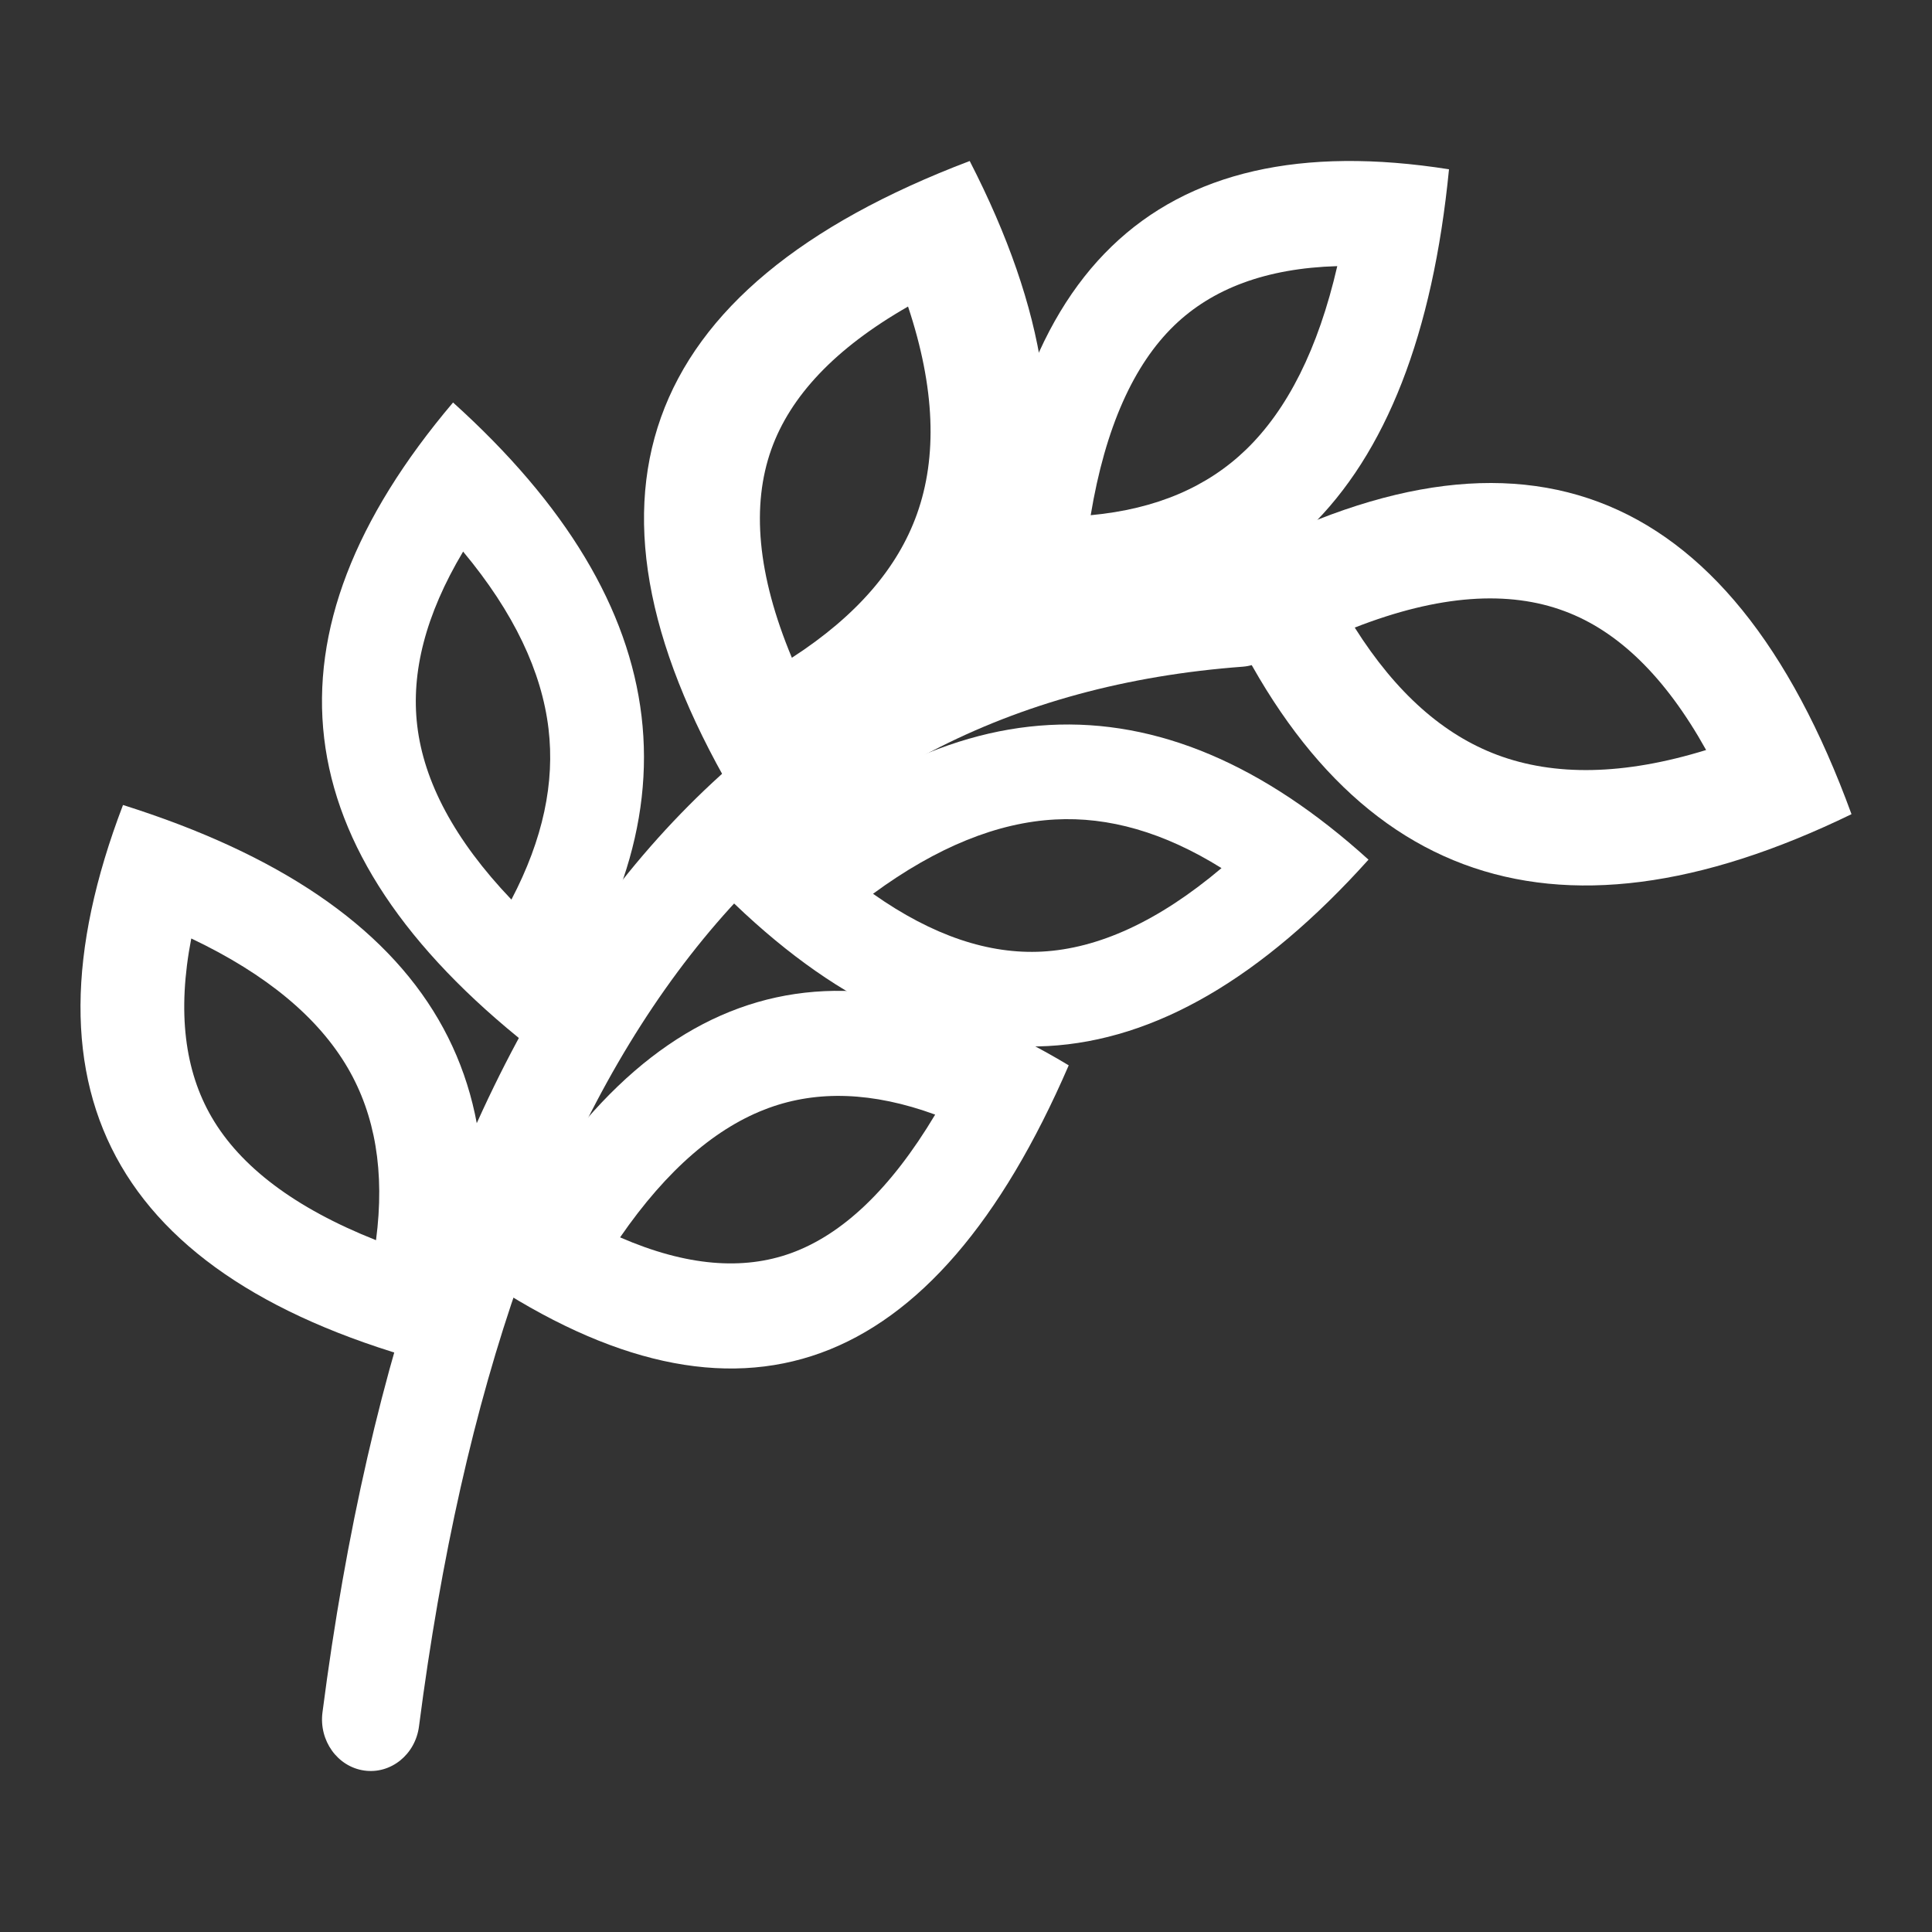 <?xml version="1.0" encoding="UTF-8"?>
<svg width="24px" height="24px" viewBox="0 0 24 24" version="1.1" xmlns="http://www.w3.org/2000/svg" xmlns:xlink="http://www.w3.org/1999/xlink">
    <rect x="0" y="0" width="24" height="24" fill="#333333" stroke="none"/>
    <!-- Generator: Sketch 53.1 (72631) - https://sketchapp.com -->
    <title>成熟期icon</title>
    <desc>Created with Sketch.</desc>
    <g id="页面-1" stroke="none" stroke-width="1" fill="none" fill-rule="evenodd">
        <g id="04-07农事管理-农事决策服务" transform="translate(-1255, -167)">
            <g id="决策时间轴" transform="translate(224, 72)">
                <g id="成熟期" transform="translate(1022, 86)">
                    <g id="成熟期icon" transform="translate(9, 9)">
                        <rect id="矩形" x="0" y="0" width="24" height="24"></rect>
                        <path d="M5.205,21.445 C5.16,21.796 4.854,22.042 4.523,21.994 C4.192,21.946 3.96,21.622 4.006,21.271 C5.165,12.304 8.962,7.477 15.352,7.002 C15.686,6.977 15.975,7.243 15.998,7.597 C16.022,7.95 15.771,8.257 15.437,8.282 C9.69,8.71 6.294,13.027 5.205,21.445 L5.205,21.445 Z" id="路径" fill="#ffffff" fill-rule="nonzero"></path>
                        <path d="M4.32,13.266 C3.958,12.646 3.319,12.106 2.376,11.658 C2.199,12.572 2.295,13.304 2.63,13.879 C2.984,14.487 3.654,15.003 4.671,15.406 C4.783,14.554 4.659,13.848 4.32,13.266 L4.32,13.266 Z M5.609,17 C1.496,15.977 0.136,13.643 1.528,10 C5.391,11.217 6.751,13.55 5.609,17 Z" id="形状" fill="#ffffff" fill-rule="nonzero"></path>
                        <path d="M6.814,9.054 C6.73,8.345 6.385,7.61 5.753,6.852 C5.283,7.64 5.105,8.357 5.183,9.014 C5.265,9.709 5.644,10.432 6.353,11.175 C6.748,10.421 6.893,9.719 6.814,9.054 Z M6.577,13 C3.493,10.56 3.177,7.893 5.628,5 C8.434,7.53 8.75,10.197 6.577,13 L6.577,13 Z" id="形状" fill="#ffffff" fill-rule="nonzero"></path>
                        <path d="M11.391,6.385 C11.644,5.676 11.617,4.82 11.28,3.808 C10.368,4.33 9.817,4.924 9.582,5.581 C9.334,6.276 9.405,7.136 9.837,8.171 C10.648,7.646 11.154,7.05 11.391,6.385 L11.391,6.385 Z M9.194,10 C6.933,6.246 7.883,3.58 12.046,2 C13.952,5.708 13.002,8.375 9.194,10 Z" id="形状" fill="#ffffff" fill-rule="nonzero"></path>
                        <path d="M15.48,5.584 C15.991,5.089 16.374,4.338 16.612,3.306 C15.725,3.332 15.059,3.587 14.586,4.044 C14.085,4.529 13.731,5.305 13.549,6.4 C14.366,6.324 15.001,6.047 15.48,5.584 L15.48,5.584 Z M12.238,7.679 C12.41,3.383 14.331,1.524 18,2.103 C17.599,6.194 15.678,8.053 12.238,7.679 Z M9.551,13.763 C8.906,13.998 8.287,14.524 7.703,15.371 C8.528,15.73 9.232,15.783 9.829,15.566 C10.462,15.336 11.062,14.775 11.617,13.846 C10.839,13.562 10.155,13.543 9.551,13.763 Z M13.276,13.234 C11.598,17.114 9.173,17.996 6,15.88 C7.816,12.287 10.242,11.405 13.276,13.234 L13.276,13.234 Z" id="形状" fill="#ffffff" fill-rule="nonzero"></path>
                        <path d="M13.106,10.18 C12.397,10.218 11.643,10.517 10.845,11.103 C11.591,11.629 12.289,11.856 12.946,11.821 C13.641,11.783 14.385,11.45 15.174,10.784 C14.457,10.337 13.771,10.144 13.106,10.18 L13.106,10.18 Z M17,10.679 C14.353,13.624 11.687,13.766 9,11.107 C11.716,8.448 14.382,8.306 17,10.679 Z" id="形状" fill="#ffffff" fill-rule="nonzero"></path>
                        <path d="M18.6,9.378 C19.309,9.643 20.17,9.633 21.194,9.317 C20.683,8.399 20.095,7.838 19.438,7.593 C18.743,7.332 17.877,7.386 16.829,7.796 C17.345,8.613 17.935,9.129 18.6,9.378 Z M15,7.121 C18.81,4.942 21.477,5.94 23,10.114 C19.241,11.94 16.574,10.943 15,7.121 L15,7.121 Z" id="形状" fill="#ffffff" fill-rule="nonzero"></path>
                    </g>
                </g>
            </g>
        </g>
    </g>
</svg>